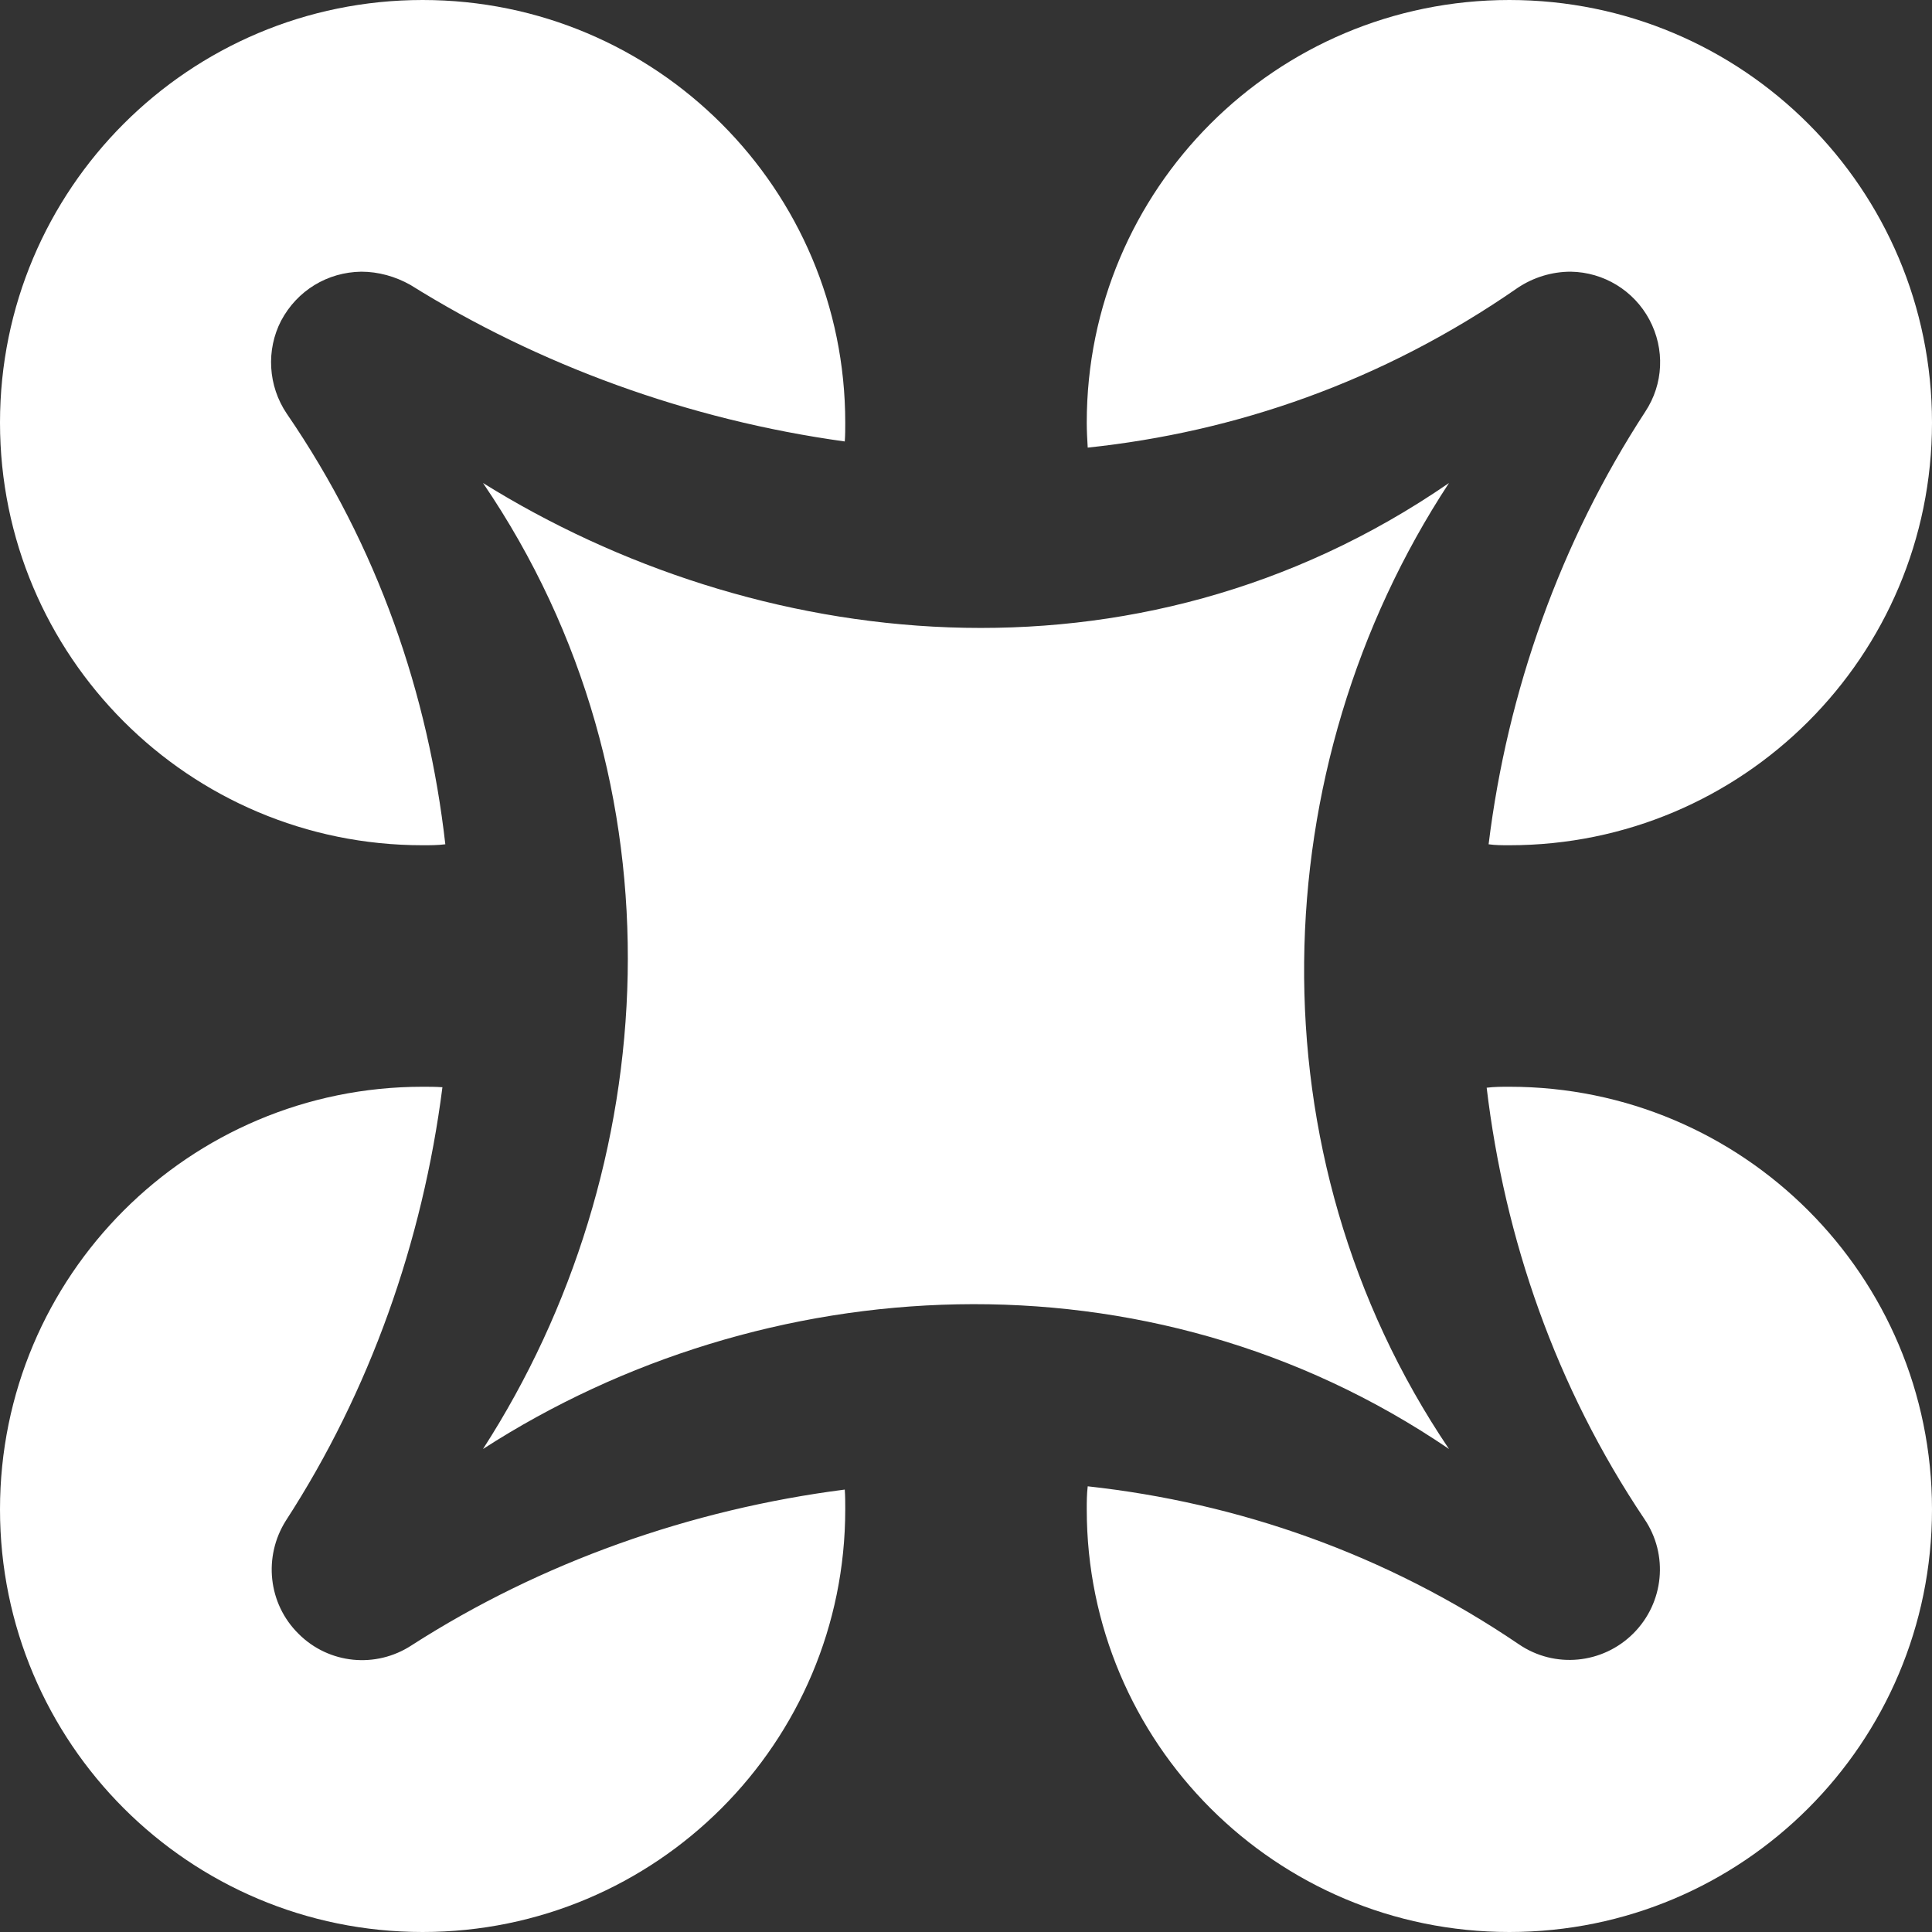 <?xml version="1.0" encoding="UTF-8"?>
<svg xmlns="http://www.w3.org/2000/svg" xmlns:xlink="http://www.w3.org/1999/xlink" width="16" height="16" viewBox="0 0 16 16" version="1.1">
<rect x="0" y="0" width="16" height="16" fill="#333333" stroke="none"/>
<g id="surface1">
<path style=" stroke:none;fill-rule:evenodd;fill:rgb(100%,100%,100%);fill-opacity:1;" d="M 3.5 0 C 1.566 0 0 1.566 0 3.5 C 0 5.434 1.566 7 3.5 7 C 3.562 7 3.625 7 3.688 6.992 C 3.547 5.754 3.133 4.531 2.375 3.426 C 2.219 3.195 2.203 2.898 2.328 2.656 C 2.461 2.406 2.711 2.254 2.992 2.25 C 3.133 2.25 3.273 2.289 3.398 2.359 C 4.461 3.023 5.699 3.477 6.996 3.656 C 7 3.602 7 3.555 7 3.5 C 7 1.566 5.434 0 3.5 0 Z M 12.5 0 C 10.566 0 9 1.566 9 3.5 C 9 3.57 9.004 3.641 9.008 3.707 C 10.227 3.578 11.445 3.164 12.57 2.383 C 12.699 2.297 12.852 2.25 13.008 2.25 C 13.281 2.254 13.531 2.406 13.66 2.648 C 13.789 2.891 13.777 3.18 13.625 3.41 C 12.922 4.488 12.484 5.723 12.328 6.992 C 12.383 7 12.445 7 12.5 7 C 14.434 7 16 5.434 16 3.5 C 16 1.566 14.434 0 12.5 0 Z M 3.5 9 C 1.566 9 0 10.566 0 12.5 C 0 14.434 1.566 16 3.5 16 C 5.434 16 7 14.434 7 12.5 C 7 12.445 7 12.391 6.996 12.336 C 5.719 12.5 4.48 12.938 3.41 13.625 C 3.113 13.82 2.723 13.781 2.473 13.531 C 2.219 13.281 2.18 12.891 2.367 12.594 C 3.062 11.523 3.5 10.285 3.664 9.004 C 3.609 9 3.555 9 3.5 9 Z M 12.5 9 C 12.438 9 12.375 9 12.312 9.008 C 12.461 10.258 12.883 11.484 13.617 12.578 C 13.82 12.875 13.781 13.273 13.527 13.527 C 13.273 13.781 12.875 13.82 12.578 13.617 C 11.473 12.867 10.25 12.445 9.008 12.309 C 9 12.375 9 12.438 9 12.5 C 9 14.434 10.566 16 12.5 16 C 14.434 16 16 14.434 16 12.5 C 16 10.566 14.434 9 12.5 9 Z M 12.5 9 "/>
<path style=" stroke:none;fill-rule:nonzero;fill:rgb(100%,100%,100%);fill-opacity:1;" d="M 4 4 C 5.703 6.5 5.492 9.688 4 12 C 6.312 10.508 9.5 10.297 12 12 C 10.348 9.555 10.453 6.355 12 4 C 9.391 5.797 6.234 5.391 4 4 Z M 4 4 "/>
</g>
</svg>
